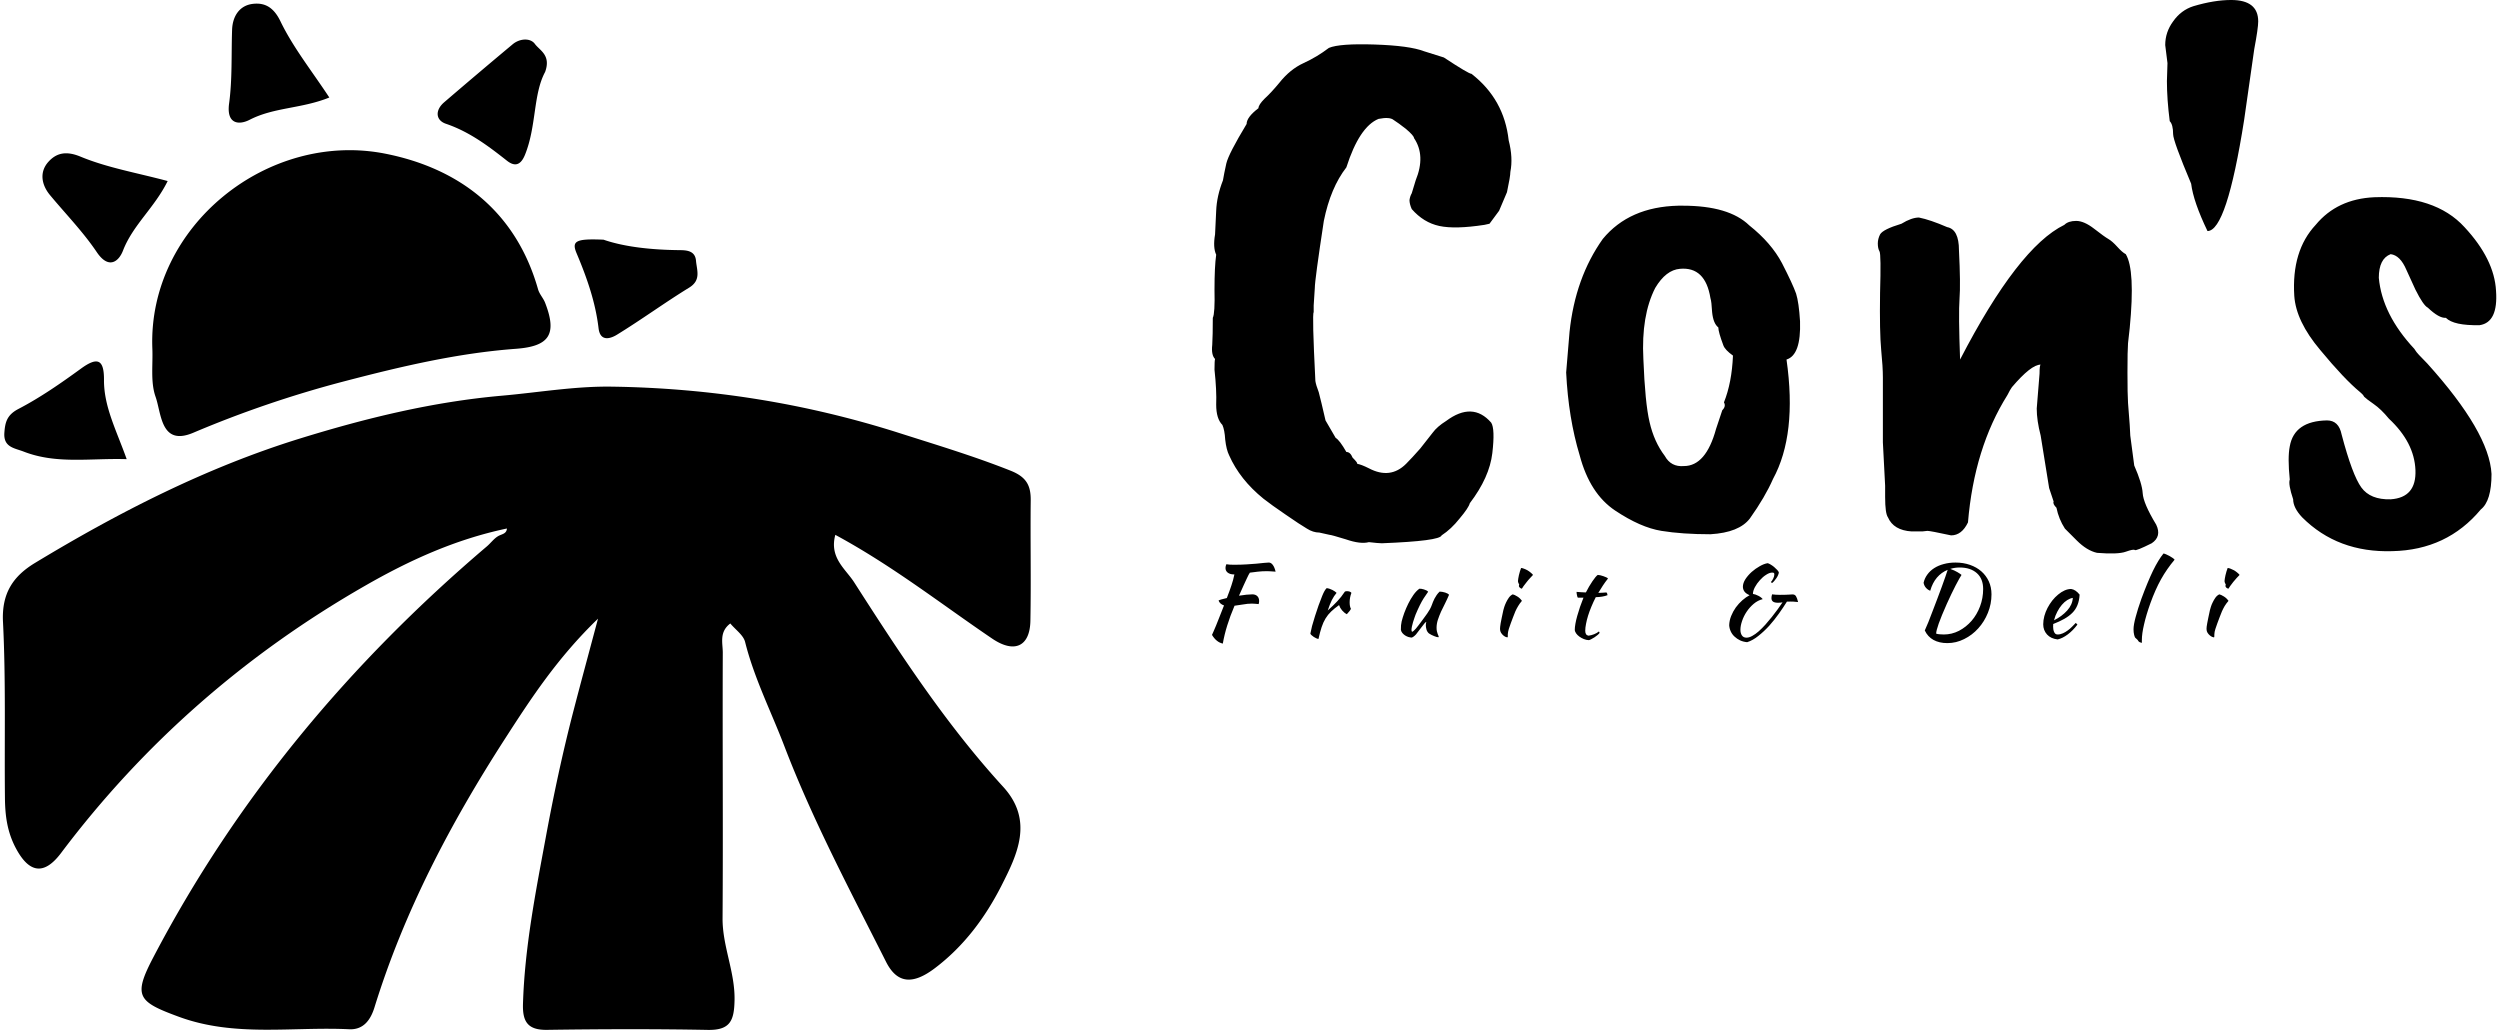 <svg data-v-423bf9ae="" xmlns="http://www.w3.org/2000/svg" viewBox="0 0 271 112" class="iconLeftSlogan"><!----><!----><!----><g data-v-423bf9ae="" id="2fae69e2-2cd7-42b3-8065-61faa53c59a5" fill="black" transform="matrix(6.109,0,0,6.109,128.047,-24.559)"><path d="M2.62 4.87L2.62 4.87L2.62 4.87Q2.81 4.79 3.43 4.81L3.43 4.81L3.43 4.81Q4.05 4.83 4.31 4.93L4.31 4.93L4.66 5.04L4.66 5.04Q5.10 5.33 5.15 5.33L5.15 5.33L5.15 5.33Q5.73 5.78 5.81 6.51L5.81 6.51L5.81 6.51Q5.89 6.82 5.84 7.07L5.84 7.07L5.84 7.07Q5.84 7.15 5.78 7.43L5.78 7.43L5.64 7.76L5.47 7.99L5.47 7.99Q5.39 8.01 5.38 8.01L5.38 8.01L5.38 8.01Q4.86 8.09 4.58 8.03L4.58 8.03L4.58 8.03Q4.30 7.97 4.09 7.73L4.09 7.73L4.09 7.73Q4.05 7.64 4.05 7.57L4.05 7.57L4.05 7.57Q4.06 7.50 4.09 7.45L4.09 7.45L4.16 7.22L4.16 7.22Q4.34 6.78 4.13 6.47L4.13 6.47L4.13 6.47Q4.13 6.43 3.99 6.31L3.99 6.31L3.99 6.31Q3.85 6.20 3.77 6.15L3.77 6.15L3.77 6.15Q3.70 6.09 3.50 6.13L3.50 6.13L3.50 6.13Q3.16 6.27 2.93 6.99L2.93 6.99L2.93 6.99Q2.65 7.35 2.53 7.94L2.53 7.94L2.53 7.94Q2.37 8.99 2.37 9.13L2.37 9.13L2.35 9.44L2.35 9.56L2.35 9.56Q2.32 9.59 2.38 10.78L2.38 10.78L2.38 10.78Q2.39 10.85 2.44 10.98L2.44 10.98L2.44 10.98Q2.48 11.13 2.56 11.48L2.56 11.48L2.74 11.79L2.74 11.79Q2.81 11.83 2.93 12.04L2.93 12.04L2.93 12.04Q3.00 12.04 3.04 12.14L3.04 12.14L3.04 12.14Q3.14 12.24 3.12 12.25L3.12 12.25L3.12 12.25Q3.19 12.26 3.33 12.33L3.33 12.33L3.33 12.33Q3.71 12.53 3.99 12.25L3.99 12.25L3.99 12.25Q4.09 12.15 4.24 11.98L4.24 11.98L4.24 11.98Q4.38 11.80 4.46 11.70L4.46 11.70L4.46 11.70Q4.54 11.59 4.70 11.49L4.70 11.49L4.70 11.49Q5.17 11.14 5.50 11.52L5.50 11.52L5.50 11.52Q5.57 11.63 5.52 12.06L5.52 12.06L5.52 12.06Q5.47 12.49 5.12 12.95L5.12 12.95L5.12 12.95Q5.10 13.03 4.94 13.22L4.94 13.22L4.94 13.22Q4.79 13.41 4.62 13.52L4.62 13.52L4.62 13.52Q4.59 13.62 3.56 13.66L3.56 13.66L3.56 13.66Q3.50 13.66 3.33 13.64L3.33 13.64L3.33 13.64Q3.18 13.68 2.92 13.59L2.92 13.59L2.92 13.59Q2.66 13.51 2.63 13.51L2.63 13.51L2.45 13.47L2.45 13.47Q2.34 13.47 2.23 13.40L2.23 13.40L2.23 13.40Q2.11 13.33 1.85 13.15L1.85 13.15L1.85 13.15Q1.60 12.98 1.46 12.87L1.46 12.87L1.46 12.87Q1.04 12.53 0.85 12.10L0.85 12.10L0.85 12.10Q0.80 12.00 0.78 11.82L0.78 11.82L0.78 11.82Q0.77 11.65 0.73 11.56L0.73 11.56L0.73 11.56Q0.62 11.45 0.62 11.20L0.62 11.20L0.62 11.20Q0.63 10.95 0.59 10.58L0.59 10.58L0.59 10.58Q0.59 10.42 0.60 10.39L0.60 10.39L0.60 10.39Q0.53 10.32 0.55 10.14L0.55 10.14L0.55 10.14Q0.56 9.97 0.56 9.66L0.56 9.66L0.56 9.66Q0.60 9.58 0.59 9.16L0.59 9.16L0.59 9.16Q0.59 8.75 0.62 8.54L0.62 8.54L0.62 8.54Q0.56 8.41 0.60 8.18L0.60 8.18L0.62 7.76L0.62 7.76Q0.63 7.50 0.74 7.22L0.74 7.22L0.74 7.22Q0.76 7.10 0.80 6.92L0.80 6.92L0.80 6.92Q0.84 6.75 1.16 6.22L1.16 6.22L1.16 6.22Q1.16 6.10 1.37 5.94L1.37 5.94L1.37 5.94Q1.37 5.88 1.48 5.77L1.48 5.77L1.48 5.77Q1.60 5.66 1.74 5.49L1.74 5.49L1.74 5.49Q1.93 5.25 2.17 5.14L2.17 5.14L2.17 5.14Q2.41 5.03 2.62 4.87ZM9.39 9.31L9.39 9.31L9.39 9.31Q9.30 8.75 8.85 8.79L8.85 8.79L8.85 8.79Q8.60 8.81 8.41 9.13L8.41 9.13L8.41 9.13Q8.16 9.62 8.20 10.39L8.20 10.39L8.20 10.39Q8.23 11.17 8.31 11.51L8.31 11.51L8.31 11.51Q8.39 11.86 8.58 12.11L8.58 12.11L8.58 12.11Q8.69 12.31 8.92 12.29L8.92 12.29L8.92 12.29Q9.31 12.29 9.49 11.63L9.49 11.63L9.60 11.30L9.60 11.30Q9.67 11.23 9.63 11.16L9.63 11.16L9.63 11.16Q9.77 10.81 9.79 10.33L9.79 10.33L9.79 10.33Q9.65 10.23 9.62 10.15L9.62 10.15L9.62 10.15Q9.53 9.91 9.53 9.83L9.53 9.83L9.53 9.83Q9.44 9.76 9.42 9.56L9.42 9.56L9.42 9.56Q9.41 9.37 9.39 9.31ZM6.83 10.63L6.83 10.63L6.89 9.91L6.89 9.91Q6.99 8.95 7.48 8.26L7.48 8.26L7.48 8.26Q7.95 7.69 8.82 7.67L8.82 7.67L8.90 7.67L8.90 7.67Q9.72 7.67 10.08 8.02L10.08 8.02L10.08 8.02Q10.47 8.33 10.66 8.69L10.66 8.69L10.66 8.69Q10.85 9.06 10.91 9.23L10.91 9.23L10.91 9.23Q10.96 9.39 10.98 9.72L10.98 9.72L10.98 9.72Q11.00 10.32 10.74 10.40L10.74 10.40L10.74 10.40Q10.93 11.73 10.50 12.52L10.50 12.52L10.50 12.52Q10.36 12.84 10.09 13.22L10.09 13.22L10.09 13.22Q9.90 13.47 9.39 13.50L9.39 13.50L9.39 13.50Q8.89 13.50 8.52 13.44L8.52 13.44L8.52 13.44Q8.15 13.38 7.70 13.08L7.70 13.08L7.70 13.08Q7.25 12.78 7.07 12.10L7.07 12.10L7.07 12.10Q6.87 11.44 6.83 10.63ZM15.48 12.92L15.48 12.92L15.40 12.68L15.25 11.75L15.25 11.75Q15.18 11.48 15.18 11.27L15.18 11.27L15.23 10.65L15.23 10.65Q15.23 10.50 15.25 10.49L15.25 10.49L15.25 10.49Q15.08 10.49 14.74 10.89L14.74 10.89L14.74 10.89Q14.71 10.93 14.66 11.03L14.66 11.03L14.66 11.03Q14.07 11.97 13.96 13.29L13.96 13.29L13.96 13.29Q13.85 13.52 13.66 13.52L13.66 13.52L13.66 13.52Q13.29 13.44 13.24 13.44L13.24 13.44L13.15 13.45L12.96 13.45L12.96 13.45Q12.64 13.43 12.54 13.20L12.54 13.20L12.54 13.20Q12.49 13.13 12.49 12.84L12.49 12.84L12.49 12.64L12.45 11.87L12.45 10.72L12.45 10.72Q12.45 10.53 12.42 10.23L12.42 10.23L12.42 10.23Q12.39 9.91 12.40 9.22L12.40 9.22L12.40 9.22Q12.42 8.53 12.39 8.48L12.39 8.48L12.39 8.48Q12.36 8.43 12.36 8.34L12.36 8.34L12.36 8.34Q12.36 8.26 12.40 8.18L12.40 8.18L12.40 8.18Q12.45 8.09 12.78 7.99L12.78 7.99L12.78 7.99Q12.96 7.88 13.09 7.88L13.09 7.88L13.09 7.88Q13.29 7.92 13.59 8.05L13.59 8.05L13.59 8.05Q13.80 8.09 13.80 8.46L13.80 8.46L13.80 8.46Q13.83 9.06 13.81 9.32L13.81 9.32L13.81 9.32Q13.79 9.59 13.82 10.40L13.82 10.40L13.82 10.40Q14.85 8.41 15.67 8.01L15.67 8.01L15.67 8.01Q15.74 7.94 15.88 7.94L15.88 7.94L15.88 7.94Q16.02 7.94 16.20 8.08L16.20 8.08L16.20 8.08Q16.38 8.22 16.45 8.26L16.45 8.26L16.45 8.26Q16.52 8.30 16.61 8.40L16.61 8.40L16.61 8.40Q16.70 8.50 16.76 8.53L16.76 8.53L16.76 8.53Q16.93 8.81 16.83 9.84L16.83 9.84L16.83 9.84Q16.81 10.00 16.80 10.11L16.80 10.11L16.80 10.11Q16.79 10.23 16.79 10.63L16.79 10.63L16.79 10.63Q16.79 11.02 16.80 11.17L16.80 11.17L16.80 11.17Q16.84 11.66 16.84 11.75L16.84 11.75L16.91 12.28L16.91 12.28Q17.05 12.60 17.06 12.77L17.06 12.77L17.06 12.77Q17.07 12.95 17.30 13.33L17.30 13.33L17.30 13.33Q17.40 13.54 17.22 13.66L17.22 13.66L17.22 13.66Q16.94 13.80 16.92 13.78L16.92 13.78L16.92 13.78Q16.90 13.76 16.76 13.81L16.76 13.81L16.76 13.81Q16.62 13.86 16.25 13.83L16.25 13.83L16.25 13.83Q16.07 13.79 15.89 13.61L15.89 13.61L15.68 13.40L15.68 13.40Q15.57 13.23 15.53 13.03L15.53 13.03L15.53 13.03Q15.46 12.96 15.48 12.92ZM17.49 5.46L17.50 5.14L17.46 4.82L17.46 4.82Q17.46 4.59 17.60 4.40L17.60 4.40L17.60 4.40Q17.74 4.20 17.96 4.13L17.96 4.13L17.96 4.13Q18.33 4.02 18.63 4.02L18.63 4.02L18.63 4.02Q19.11 4.02 19.11 4.40L19.11 4.40L19.11 4.40Q19.11 4.52 19.04 4.89L19.04 4.89L18.86 6.15L18.86 6.15Q18.55 8.12 18.21 8.12L18.21 8.12L18.21 8.12Q17.96 7.60 17.92 7.28L17.92 7.28L17.92 7.28Q17.60 6.52 17.60 6.40L17.60 6.40L17.60 6.40Q17.60 6.23 17.54 6.17L17.54 6.17L17.54 6.17Q17.49 5.78 17.49 5.46L17.49 5.46ZM20.13 8.01L20.13 8.01L20.13 8.01Q20.51 7.55 21.17 7.52L21.17 7.52L21.17 7.52Q22.25 7.48 22.77 8.05L22.77 8.05L22.77 8.05Q23.30 8.62 23.33 9.18L23.33 9.18L23.33 9.18Q23.37 9.74 23.04 9.79L23.04 9.79L23.04 9.79Q22.58 9.80 22.44 9.66L22.44 9.66L22.44 9.66Q22.32 9.67 22.12 9.48L22.12 9.48L22.12 9.48Q22.04 9.44 21.90 9.16L21.90 9.16L21.74 8.81L21.74 8.81Q21.63 8.55 21.46 8.53L21.46 8.53L21.46 8.53Q21.25 8.61 21.25 8.95L21.25 8.95L21.25 8.95Q21.31 9.60 21.88 10.21L21.88 10.21L21.88 10.21Q21.88 10.21 21.90 10.24L21.90 10.24L21.90 10.24Q21.92 10.28 22.11 10.47L22.11 10.47L22.11 10.47Q23.21 11.69 23.25 12.43L23.25 12.43L23.25 12.43Q23.25 12.91 23.06 13.06L23.06 13.06L23.06 13.06Q22.46 13.78 21.49 13.80L21.49 13.80L21.49 13.80Q20.52 13.83 19.89 13.20L19.89 13.20L19.89 13.20Q19.73 13.03 19.73 12.88L19.73 12.88L19.73 12.88Q19.64 12.61 19.67 12.53L19.67 12.53L19.67 12.53Q19.63 12.14 19.67 11.94L19.67 11.94L19.67 11.94Q19.75 11.49 20.33 11.48L20.33 11.48L20.33 11.48Q20.54 11.48 20.59 11.73L20.59 11.73L20.59 11.73Q20.78 12.45 20.94 12.67L20.94 12.67L20.94 12.67Q21.10 12.89 21.46 12.88L21.46 12.88L21.46 12.88Q21.92 12.85 21.90 12.36L21.90 12.36L21.90 12.36Q21.88 11.87 21.43 11.45L21.43 11.45L21.43 11.45Q21.29 11.28 21.16 11.19L21.16 11.19L21.16 11.19Q21.03 11.10 20.99 11.06L20.99 11.06L20.99 11.06Q20.97 11.02 20.92 10.98L20.92 10.98L20.92 10.98Q20.64 10.75 20.21 10.23L20.21 10.23L20.21 10.23Q19.78 9.72 19.75 9.27L19.75 9.27L19.75 9.27Q19.70 8.47 20.13 8.01Z"></path></g><!----><g data-v-423bf9ae="" id="d3ece979-5ca1-4958-9ff4-b8b37a1071da" transform="matrix(1.112,0,0,1.112,0.31,0.395)" stroke="none" fill="black"><path fill-rule="evenodd" clip-rule="evenodd" d="M81.15 51.783c-.604 2.233.995 3.315 1.83 4.615 4.447 6.934 8.947 13.84 14.532 19.946 2.996 3.279 1.381 6.591-.166 9.636-1.57 3.088-3.653 5.908-6.517 8.064-2.077 1.563-3.633 1.546-4.737-.645-3.49-6.926-7.141-13.781-9.92-21.044-1.288-3.367-2.933-6.598-3.816-10.127-.168-.672-.936-1.195-1.443-1.806-1.105.832-.732 1.927-.734 2.839-.034 8.633.038 17.264-.021 25.895-.018 2.736 1.222 5.225 1.168 7.985-.037 1.992-.417 2.942-2.615 2.901-5.218-.1-10.439-.081-15.657-.005-1.885.029-2.405-.788-2.352-2.533.167-5.488 1.222-10.825 2.218-16.208.771-4.18 1.653-8.317 2.721-12.423.708-2.723 1.446-5.438 2.374-8.918-3.972 3.834-6.559 7.814-9.095 11.75-5.273 8.184-9.797 16.77-12.692 26.133-.349 1.13-1.01 2.212-2.472 2.14-5.545-.27-11.145.796-16.618-1.223-3.984-1.466-4.458-1.994-2.484-5.765 8.139-15.549 19.194-28.745 32.53-40.085.379-.323.682-.756 1.1-.999.35-.204.814-.209.854-.743-5.052 1.062-9.531 3.119-13.791 5.56C23.699 63.392 13.761 72.049 5.672 82.8c-1.692 2.247-3.142 1.91-4.41-.48C.41 80.713.22 79.12.203 77.433c-.061-5.722.096-11.451-.19-17.159-.141-2.788.977-4.457 3.132-5.761 8.177-4.945 16.688-9.294 25.807-12.117 6.39-1.977 12.923-3.582 19.702-4.179 3.562-.313 7.113-.934 10.709-.881 9.571.136 18.912 1.614 28.059 4.533 3.633 1.158 7.266 2.249 10.815 3.66 1.518.604 1.977 1.415 1.961 2.89-.042 3.915.042 7.83-.031 11.743-.046 2.5-1.55 3.209-3.722 1.738-4.96-3.359-9.679-7.079-15.295-10.117zM14.57 33.555c-.41-11.856 11.273-21.209 22.737-18.924 7.222 1.44 12.723 5.651 14.868 13.225.131.461.508.847.684 1.3 1.207 3.109.391 4.252-2.849 4.491-5.72.421-11.27 1.742-16.815 3.191a107.431 107.431 0 0 0-14.641 4.995c-3.17 1.337-3.092-1.883-3.668-3.512-.511-1.445-.241-3.167-.316-4.766zM52.861 6.658c-1.176 2.178-.836 5.295-1.963 8.076-.509 1.257-1.198 1.021-1.778.562-1.834-1.447-3.66-2.815-5.929-3.586-1.025-.349-1.057-1.334-.179-2.088a632.215 632.215 0 0 1 6.685-5.661c.697-.581 1.729-.633 2.164-.036.469.644 1.596 1.082 1 2.733zM58.553 23.01c2.067.715 4.734.995 7.444 1.019.67.007 1.489.063 1.571 1.029.08.938.525 1.896-.67 2.629-2.389 1.467-4.657 3.129-7.048 4.594-.574.351-1.618.736-1.78-.64-.303-2.556-1.142-4.938-2.139-7.301-.509-1.208-.083-1.444 2.622-1.33zM12.071 44.405c-3.534-.112-6.828.511-10.03-.733-.91-.353-1.997-.417-1.894-1.84.074-1.037.253-1.74 1.375-2.325 2.137-1.113 4.141-2.509 6.096-3.931 1.636-1.19 2.251-.876 2.24 1.108-.013 2.602 1.196 4.873 2.213 7.721zM16.066 17.293c-1.277 2.597-3.396 4.29-4.356 6.785-.415 1.075-1.402 1.855-2.553.148-1.333-1.979-3.026-3.715-4.559-5.56-.863-1.038-1.029-2.272-.167-3.237.767-.857 1.708-1.108 3.136-.516 2.608 1.082 5.46 1.568 8.499 2.38zM31.824 9.15c-2.681 1.091-5.389.946-7.765 2.171-1.025.528-2.281.454-2.005-1.587.32-2.365.21-4.786.292-7.184.046-1.349.743-2.382 2.029-2.529 1.143-.131 2.012.308 2.685 1.7 1.227 2.543 3.034 4.802 4.764 7.429z"></path></g><!----><g data-v-423bf9ae="" id="d4643768-4e23-412b-82a0-a07f0f8b4097" fill="black" transform="matrix(0.766,0,0,0.766,130.17,57.273)"><path d="M7.28 9.34L7.28 9.34L7.28 9.34Q7.73 9.34 7.99 9.59L7.99 9.59L7.99 9.59Q8.25 9.84 8.25 10.29L8.25 10.29L8.25 10.29Q8.25 10.40 8.23 10.52L8.23 10.52L8.23 10.52Q8.22 10.64 8.18 10.72L8.18 10.72L8.18 10.72Q7.99 10.70 7.77 10.68L7.77 10.68L7.77 10.68Q7.55 10.65 7.24 10.65L7.24 10.65L7.24 10.65Q6.61 10.65 5.98 10.77L5.98 10.77L5.98 10.77Q5.35 10.88 4.77 10.95L4.77 10.95L4.77 10.95Q4.14 12.43 3.74 13.73L3.74 13.73L3.74 13.73Q3.33 15.04 3.11 16.31L3.11 16.31L3.11 16.31Q2.63 16.20 2.27 15.90L2.27 15.90L2.27 15.90Q1.90 15.61 1.58 15.08L1.58 15.08L1.58 15.08Q1.68 14.85 1.82 14.54L1.82 14.54L1.82 14.54Q1.96 14.22 2.16 13.74L2.16 13.74L2.16 13.74Q2.35 13.26 2.63 12.56L2.63 12.56L2.63 12.56Q2.90 11.87 3.28 10.91L3.28 10.91L3.28 10.91Q2.69 10.71 2.51 10.22L2.51 10.22L2.51 10.22Q2.58 10.15 2.90 10.06L2.90 10.06L2.90 10.06Q3.22 9.97 3.68 9.86L3.68 9.86L3.68 9.86Q3.89 9.31 4.05 8.88L4.05 8.88L4.05 8.88Q4.20 8.46 4.33 8.07L4.33 8.07L4.33 8.07Q4.45 7.69 4.56 7.32L4.56 7.32L4.56 7.32Q4.66 6.94 4.75 6.52L4.75 6.52L4.68 6.52L4.68 6.52Q4.14 6.52 3.81 6.27L3.81 6.27L3.81 6.27Q3.49 6.02 3.49 5.61L3.49 5.61L3.49 5.61Q3.49 5.50 3.52 5.35L3.52 5.35L3.52 5.35Q3.56 5.19 3.61 5.08L3.61 5.08L3.61 5.08Q3.88 5.12 4.14 5.14L4.14 5.14L4.14 5.14Q4.40 5.15 4.82 5.15L4.82 5.15L4.82 5.15Q5.70 5.15 6.47 5.10L6.47 5.10L6.47 5.10Q7.24 5.05 7.86 5.00L7.86 5.00L7.86 5.00Q8.48 4.94 8.93 4.89L8.93 4.89L8.93 4.89Q9.38 4.84 9.62 4.84L9.62 4.84L9.62 4.84Q9.94 4.84 10.19 5.18L10.19 5.18L10.19 5.18Q10.44 5.52 10.58 6.13L10.58 6.13L10.58 6.13Q10.14 6.09 9.86 6.08L9.86 6.08L9.86 6.08Q9.59 6.06 9.38 6.06L9.38 6.06L9.38 6.06Q8.67 6.06 8.07 6.13L8.07 6.13L8.07 6.13Q7.48 6.19 6.94 6.27L6.94 6.27L6.94 6.27Q6.86 6.40 6.75 6.59L6.75 6.59L6.75 6.59Q6.65 6.79 6.48 7.15L6.48 7.15L6.48 7.15Q6.31 7.50 6.05 8.08L6.05 8.08L6.05 8.08Q5.80 8.65 5.40 9.53L5.40 9.53L5.40 9.53Q5.95 9.45 6.45 9.39L6.45 9.39L6.45 9.39Q6.94 9.34 7.28 9.34ZM15.50 14.90L15.50 14.90L15.50 14.90Q15.57 14.49 15.74 13.82L15.74 13.82L15.74 13.82Q15.92 13.16 16.16 12.41L16.16 12.41L16.16 12.41Q16.39 11.66 16.66 10.91L16.66 10.91L16.66 10.91Q16.93 10.15 17.18 9.55L17.18 9.55L17.18 9.55Q17.36 9.11 17.50 8.87L17.50 8.87L17.50 8.87Q17.64 8.62 17.81 8.46L17.81 8.46L17.81 8.46Q18.00 8.48 18.21 8.55L18.21 8.55L18.21 8.55Q18.42 8.62 18.62 8.72L18.62 8.72L18.62 8.72Q18.82 8.82 18.97 8.93L18.97 8.93L18.97 8.93Q19.12 9.03 19.21 9.13L19.21 9.13L19.21 9.13Q18.83 9.58 18.54 10.15L18.54 10.15L18.54 10.15Q18.26 10.72 17.96 11.62L17.96 11.62L17.96 11.62Q18.72 10.95 19.30 10.33L19.30 10.33L19.30 10.33Q19.88 9.72 20.38 8.96L20.38 8.96L20.38 8.96Q20.47 8.89 20.68 8.89L20.68 8.89L20.68 8.89Q20.87 8.89 21.06 8.95L21.06 8.95L21.06 8.95Q21.24 9.02 21.31 9.13L21.31 9.13L21.31 9.13Q21.06 9.80 21.06 10.46L21.06 10.46L21.06 10.46Q21.06 11.07 21.24 11.38L21.24 11.38L21.24 11.38Q21.22 11.47 21.05 11.70L21.05 11.70L21.05 11.70Q20.87 11.94 20.66 12.15L20.66 12.15L20.66 12.15Q20.29 11.96 19.99 11.61L19.99 11.61L19.99 11.61Q19.70 11.27 19.56 10.86L19.56 10.86L19.56 10.86Q18.90 11.33 18.44 11.77L18.44 11.77L18.44 11.77Q17.98 12.21 17.65 12.75L17.65 12.75L17.65 12.75Q17.32 13.29 17.09 13.99L17.09 13.99L17.09 13.99Q16.86 14.69 16.65 15.65L16.65 15.65L16.65 15.65Q16.52 15.64 16.34 15.56L16.34 15.56L16.34 15.56Q16.17 15.48 15.99 15.37L15.99 15.37L15.99 15.37Q15.82 15.26 15.68 15.13L15.68 15.13L15.68 15.13Q15.54 15.01 15.50 14.90ZM32.28 14.87L32.28 14.87L32.28 14.87Q32.02 14.64 31.93 14.31L31.93 14.31L31.93 14.31Q31.84 13.97 31.84 13.73L31.84 13.73L31.84 13.73Q31.84 13.44 31.91 13.23L31.91 13.23L31.91 13.23Q31.85 13.23 31.65 13.45L31.65 13.45L31.65 13.45Q31.46 13.68 31.23 13.99L31.23 13.99L31.23 13.99Q31.00 14.29 30.77 14.59L30.77 14.59L30.77 14.59Q30.55 14.88 30.44 15.02L30.44 15.02L30.44 15.02Q30.25 15.22 30.09 15.33L30.09 15.33L30.09 15.33Q29.93 15.44 29.83 15.46L29.83 15.46L29.83 15.46Q29.61 15.44 29.36 15.37L29.36 15.37L29.36 15.37Q29.12 15.29 28.90 15.15L28.90 15.15L28.90 15.15Q28.69 15.01 28.52 14.81L28.52 14.81L28.52 14.81Q28.36 14.62 28.31 14.36L28.31 14.36L28.31 14.36Q28.31 13.97 28.33 13.72L28.33 13.72L28.33 13.72Q28.35 13.47 28.42 13.17L28.42 13.17L28.42 13.17Q28.55 12.64 28.79 11.97L28.79 11.97L28.79 11.97Q29.04 11.30 29.36 10.65L29.36 10.65L29.36 10.65Q29.68 10.00 30.08 9.43L30.08 9.43L30.08 9.43Q30.48 8.86 30.93 8.54L30.93 8.54L30.93 8.54Q31.05 8.54 31.22 8.56L31.22 8.56L31.22 8.56Q31.39 8.58 31.56 8.64L31.56 8.64L31.56 8.64Q31.74 8.69 31.90 8.77L31.90 8.77L31.90 8.77Q32.06 8.85 32.17 8.97L32.17 8.97L32.17 8.97Q32.05 9.11 31.53 9.91L31.53 9.91L31.53 9.91Q31.02 10.71 30.39 12.21L30.39 12.21L30.39 12.21Q30.32 12.36 30.23 12.66L30.23 12.66L30.23 12.66Q30.13 12.95 30.03 13.27L30.03 13.27L30.03 13.27Q29.93 13.59 29.87 13.90L29.87 13.90L29.87 13.90Q29.81 14.21 29.81 14.39L29.81 14.39L29.81 14.39Q29.81 14.50 29.84 14.56L29.84 14.56L29.84 14.56Q29.88 14.62 29.90 14.64L29.90 14.64L29.90 14.64Q30.11 14.56 30.44 14.18L30.44 14.18L30.44 14.18Q30.76 13.80 31.33 13.02L31.33 13.02L31.33 13.02Q31.47 12.82 31.66 12.57L31.66 12.57L31.66 12.57Q31.85 12.32 32.05 12.03L32.05 12.03L32.05 12.03Q32.24 11.75 32.42 11.44L32.42 11.44L32.42 11.44Q32.59 11.13 32.70 10.82L32.70 10.82L32.70 10.82Q32.76 10.65 32.85 10.42L32.85 10.42L32.85 10.42Q32.94 10.19 33.07 9.94L33.07 9.94L33.07 9.94Q33.21 9.69 33.38 9.43L33.38 9.43L33.38 9.43Q33.56 9.17 33.80 8.95L33.80 8.95L33.80 8.95Q33.98 8.95 34.19 8.99L34.19 8.99L34.19 8.99Q34.40 9.03 34.59 9.09L34.59 9.09L34.59 9.09Q34.78 9.16 34.92 9.23L34.92 9.23L34.92 9.23Q35.06 9.31 35.13 9.39L35.13 9.39L35.13 9.39Q34.87 10.01 34.57 10.61L34.57 10.61L34.57 10.61Q34.26 11.21 33.99 11.79L33.99 11.79L33.99 11.79Q33.73 12.38 33.54 12.95L33.54 12.95L33.54 12.95Q33.36 13.52 33.36 14.07L33.36 14.07L33.36 14.07Q33.36 14.36 33.41 14.58L33.41 14.58L33.41 14.58Q33.46 14.80 33.52 14.95L33.52 14.95L33.52 14.95Q33.57 15.09 33.62 15.19L33.62 15.19L33.62 15.19Q33.67 15.29 33.67 15.36L33.67 15.36L33.67 15.36Q33.67 15.37 33.64 15.40L33.64 15.40L33.64 15.40Q33.63 15.41 33.61 15.41L33.61 15.41L33.61 15.41Q33.52 15.41 33.36 15.37L33.36 15.37L33.36 15.37Q33.21 15.33 33.02 15.25L33.02 15.25L33.02 15.25Q32.83 15.18 32.64 15.08L32.64 15.08L32.64 15.08Q32.45 14.98 32.28 14.87ZM42.34 14.24L42.34 14.24L42.34 14.24Q42.34 14.11 42.36 13.92L42.36 13.92L42.36 13.92Q42.38 13.73 42.43 13.42L42.43 13.42L42.43 13.42Q42.49 13.10 42.58 12.66L42.58 12.66L42.58 12.66Q42.67 12.21 42.81 11.58L42.81 11.58L42.81 11.58Q42.84 11.44 42.94 11.13L42.94 11.13L42.94 11.13Q43.04 10.82 43.20 10.48L43.20 10.48L43.20 10.48Q43.36 10.14 43.59 9.81L43.59 9.81L43.59 9.81Q43.82 9.49 44.14 9.34L44.14 9.34L44.14 9.34Q44.38 9.39 44.77 9.63L44.77 9.63L44.77 9.63Q45.16 9.86 45.44 10.26L45.44 10.26L45.44 10.26Q45.12 10.63 44.91 10.99L44.91 10.99L44.91 10.99Q44.69 11.35 44.51 11.75L44.51 11.75L44.51 11.75Q44.34 12.14 44.19 12.56L44.19 12.56L44.19 12.56Q44.04 12.98 43.86 13.44L43.86 13.44L43.86 13.44Q43.71 13.83 43.58 14.25L43.58 14.25L43.58 14.25Q43.46 14.66 43.44 14.97L43.44 14.97L43.44 14.97Q43.44 15.22 43.44 15.32L43.44 15.32L43.44 15.32Q43.43 15.43 43.36 15.43L43.36 15.43L43.36 15.43Q43.30 15.43 43.13 15.36L43.13 15.36L43.13 15.36Q42.97 15.29 42.79 15.14L42.79 15.14L42.79 15.14Q42.62 14.99 42.48 14.77L42.48 14.77L42.48 14.77Q42.34 14.55 42.34 14.24ZM45.01 8.16L45.01 8.16L45.01 8.16Q45.01 8.08 45.05 7.91L45.05 7.91L45.05 7.91Q44.98 7.84 44.93 7.70L44.93 7.70L44.93 7.70Q44.88 7.56 44.88 7.45L44.88 7.45L44.88 7.45Q44.88 7.32 44.92 7.11L44.92 7.11L44.92 7.11Q44.95 6.89 45.01 6.64L45.01 6.64L45.01 6.64Q45.07 6.38 45.15 6.11L45.15 6.11L45.15 6.11Q45.23 5.84 45.32 5.61L45.32 5.61L45.32 5.61Q45.49 5.61 45.73 5.71L45.73 5.71L45.73 5.71Q45.98 5.80 46.23 5.94L46.23 5.94L46.23 5.94Q46.48 6.09 46.69 6.27L46.69 6.27L46.69 6.27Q46.90 6.44 47.01 6.59L47.01 6.59L47.01 6.59Q46.86 6.75 46.61 7.02L46.61 7.02L46.61 7.02Q46.35 7.29 46.12 7.59L46.12 7.59L46.12 7.59Q45.88 7.90 45.68 8.16L45.68 8.16L45.68 8.16Q45.49 8.43 45.43 8.54L45.43 8.54L45.43 8.54Q45.26 8.51 45.14 8.39L45.14 8.39L45.14 8.39Q45.01 8.27 45.01 8.16ZM54.15 9.81L53.35 9.81L53.35 9.81Q53.28 9.73 53.23 9.46L53.23 9.46L53.23 9.46Q53.17 9.18 53.17 8.99L53.17 8.99L53.17 8.99Q53.54 9.02 53.87 9.04L53.87 9.04L53.87 9.04Q54.21 9.06 54.49 9.07L54.49 9.07L54.49 9.07Q54.70 8.65 54.94 8.24L54.94 8.24L54.94 8.24Q55.19 7.83 55.42 7.48L55.42 7.48L55.42 7.48Q55.65 7.14 55.85 6.90L55.85 6.90L55.85 6.90Q56.06 6.66 56.17 6.59L56.17 6.59L56.17 6.59Q56.31 6.59 56.53 6.64L56.53 6.64L56.53 6.64Q56.74 6.69 56.97 6.77L56.97 6.77L56.97 6.77Q57.19 6.85 57.37 6.93L57.37 6.93L57.37 6.93Q57.55 7.01 57.62 7.10L57.62 7.10L57.62 7.10Q57.20 7.63 56.90 8.09L56.90 8.09L56.90 8.09Q56.60 8.54 56.25 9.13L56.25 9.13L56.25 9.13Q56.53 9.13 56.82 9.11L56.82 9.11L56.82 9.11Q57.11 9.10 57.40 9.07L57.40 9.07L57.40 9.07Q57.47 9.14 57.51 9.25L57.51 9.25L57.51 9.25Q57.55 9.35 57.55 9.46L57.55 9.46L57.55 9.46Q56.87 9.72 55.89 9.74L55.89 9.74L55.89 9.74Q55.54 10.42 55.27 11.08L55.27 11.08L55.27 11.08Q54.99 11.75 54.80 12.36L54.80 12.36L54.80 12.36Q54.61 12.98 54.51 13.52L54.51 13.52L54.51 13.52Q54.40 14.07 54.40 14.50L54.40 14.50L54.40 14.50Q54.40 15.12 54.87 15.19L54.87 15.19L54.87 15.19Q55.29 15.13 55.66 14.98L55.66 14.98L55.66 14.98Q56.04 14.83 56.34 14.59L56.34 14.59L56.34 14.59Q56.42 14.71 56.43 14.80L56.43 14.80L56.43 14.80Q56.35 14.92 56.15 15.09L56.15 15.09L56.15 15.09Q55.94 15.26 55.71 15.42L55.71 15.42L55.71 15.42Q55.47 15.58 55.24 15.69L55.24 15.69L55.24 15.69Q55.02 15.81 54.91 15.82L54.91 15.82L54.91 15.82Q54.56 15.81 54.21 15.67L54.21 15.67L54.21 15.67Q53.86 15.53 53.57 15.32L53.57 15.32L53.57 15.32Q53.28 15.11 53.10 14.85L53.10 14.85L53.10 14.85Q52.92 14.59 52.92 14.34L52.92 14.34L52.92 14.34Q52.92 14 53.01 13.49L53.01 13.49L53.01 13.49Q53.10 12.98 53.27 12.38L53.27 12.38L53.27 12.38Q53.44 11.77 53.66 11.12L53.66 11.12L53.66 11.12Q53.89 10.46 54.15 9.81L54.15 9.81ZM81.70 10.53L81.70 10.53L81.70 10.53Q81.20 10.53 80.98 10.37L80.98 10.37L80.98 10.37Q80.75 10.21 80.75 9.86L80.75 9.86L80.75 9.86Q80.75 9.63 80.84 9.34L80.84 9.34L80.84 9.34Q81.10 9.38 81.35 9.39L81.35 9.39L81.35 9.39Q81.59 9.41 81.94 9.41L81.94 9.41L81.94 9.41Q82.39 9.41 82.69 9.40L82.69 9.40L82.69 9.40Q82.99 9.39 83.19 9.38L83.19 9.38L83.19 9.38Q83.40 9.37 83.52 9.36L83.52 9.36L83.52 9.36Q83.64 9.35 83.73 9.35L83.73 9.35L83.73 9.35Q84.07 9.35 84.22 9.60L84.22 9.60L84.22 9.60Q84.38 9.84 84.52 10.43L84.52 10.43L84.52 10.43Q84.11 10.39 83.85 10.37L83.85 10.37L83.85 10.37Q83.59 10.36 83.40 10.36L83.40 10.36L83.40 10.36Q83.26 10.36 83.15 10.37L83.15 10.37L83.15 10.37Q83.03 10.37 82.94 10.37L82.94 10.37L82.94 10.37Q82.45 11.16 81.81 12.06L81.81 12.06L81.81 12.06Q81.17 12.96 80.44 13.78L80.44 13.78L80.44 13.78Q79.70 14.59 78.90 15.22L78.90 15.22L78.90 15.22Q78.11 15.86 77.31 16.11L77.31 16.11L77.31 16.11Q76.76 16.06 76.31 15.85L76.31 15.85L76.31 15.85Q75.87 15.64 75.53 15.32L75.53 15.32L75.53 15.32Q75.19 15.01 75.00 14.60L75.00 14.60L75.00 14.60Q74.80 14.18 74.77 13.71L74.77 13.71L74.77 13.71Q74.79 13.05 75.05 12.40L75.05 12.40L75.05 12.40Q75.31 11.75 75.71 11.19L75.71 11.19L75.71 11.19Q76.12 10.63 76.63 10.18L76.63 10.18L76.63 10.18Q77.14 9.73 77.66 9.46L77.66 9.46L77.66 9.46Q77.14 9.24 76.92 8.93L76.92 8.93L76.92 8.93Q76.71 8.62 76.71 8.26L76.71 8.26L76.71 8.26Q76.71 7.76 77.06 7.20L77.06 7.20L77.06 7.20Q77.42 6.65 77.95 6.17L77.95 6.17L77.95 6.17Q78.48 5.70 79.09 5.36L79.09 5.36L79.09 5.36Q79.70 5.01 80.21 4.93L80.21 4.93L80.21 4.93Q80.35 4.96 80.60 5.10L80.60 5.10L80.60 5.10Q80.86 5.25 81.12 5.46L81.12 5.46L81.12 5.46Q81.37 5.67 81.57 5.89L81.57 5.89L81.57 5.89Q81.77 6.10 81.80 6.26L81.80 6.26L81.80 6.26Q81.77 6.43 81.68 6.64L81.68 6.64L81.68 6.64Q81.59 6.85 81.45 7.05L81.45 7.05L81.45 7.05Q81.31 7.25 81.16 7.43L81.16 7.43L81.16 7.43Q81.00 7.62 80.85 7.73L80.85 7.73L80.85 7.73Q80.71 7.69 80.68 7.59L80.68 7.59L80.68 7.59Q80.85 7.42 81.00 7.11L81.00 7.11L81.00 7.11Q81.16 6.79 81.16 6.51L81.16 6.51L81.16 6.51Q81.16 6.36 81.09 6.31L81.09 6.31L81.09 6.31Q81.02 6.26 80.86 6.26L80.86 6.26L80.86 6.26Q80.47 6.26 80.00 6.57L80.00 6.57L80.00 6.57Q79.52 6.87 79.11 7.34L79.11 7.34L79.11 7.34Q78.69 7.80 78.41 8.32L78.41 8.32L78.41 8.32Q78.13 8.85 78.13 9.28L78.13 9.28L78.13 9.28Q78.29 9.30 78.50 9.37L78.50 9.37L78.50 9.37Q78.72 9.45 78.93 9.56L78.93 9.56L78.93 9.56Q79.14 9.67 79.30 9.80L79.30 9.80L79.30 9.80Q79.46 9.93 79.51 10.02L79.51 10.02L79.51 10.02Q78.82 10.19 78.24 10.68L78.24 10.68L78.24 10.68Q77.66 11.17 77.24 11.80L77.24 11.80L77.24 11.80Q76.82 12.43 76.59 13.12L76.59 13.12L76.59 13.12Q76.36 13.80 76.36 14.35L76.36 14.35L76.36 14.35Q76.36 14.84 76.57 15.15L76.57 15.15L76.57 15.15Q76.78 15.47 77.22 15.47L77.22 15.47L77.22 15.47Q77.60 15.47 78.04 15.22L78.04 15.22L78.04 15.22Q78.48 14.98 78.95 14.57L78.95 14.57L78.95 14.57Q79.42 14.15 79.89 13.63L79.89 13.63L79.89 13.63Q80.36 13.10 80.80 12.55L80.80 12.55L80.80 12.55Q81.24 12.00 81.63 11.46L81.63 11.46L81.63 11.46Q82.01 10.92 82.32 10.47L82.32 10.47L82.32 10.47Q82.19 10.50 82.05 10.51L82.05 10.51L82.05 10.51Q81.90 10.53 81.70 10.53ZM102.45 14.45L102.45 14.45L102.45 14.45Q102.66 13.99 102.96 13.26L102.96 13.26L102.96 13.26Q103.25 12.53 103.57 11.68L103.57 11.68L103.57 11.68Q103.89 10.84 104.23 9.95L104.23 9.95L104.23 9.95Q104.57 9.06 104.86 8.26L104.86 8.26L104.86 8.26Q105.15 7.46 105.37 6.83L105.37 6.83L105.37 6.83Q105.59 6.20 105.69 5.87L105.69 5.87L105.69 5.87Q104.80 6.23 104.17 6.97L104.17 6.97L104.17 6.97Q103.54 7.71 103.22 8.83L103.22 8.83L103.22 8.83Q102.90 8.72 102.63 8.43L102.63 8.43L102.63 8.43Q102.37 8.15 102.28 7.71L102.28 7.71L102.28 7.71Q102.42 7.07 102.81 6.54L102.81 6.54L102.81 6.54Q103.19 6.01 103.78 5.63L103.78 5.63L103.78 5.63Q104.37 5.25 105.14 5.05L105.14 5.05L105.14 5.05Q105.91 4.84 106.79 4.84L106.79 4.84L106.79 4.84Q107.91 4.84 108.85 5.17L108.85 5.17L108.85 5.17Q109.79 5.50 110.46 6.09L110.46 6.09L110.46 6.09Q111.13 6.68 111.51 7.50L111.51 7.50L111.51 7.50Q111.89 8.33 111.89 9.34L111.89 9.34L111.89 9.34Q111.89 10.71 111.38 11.96L111.38 11.96L111.38 11.96Q110.88 13.20 110.02 14.15L110.02 14.15L110.02 14.15Q109.16 15.11 108.02 15.67L108.02 15.67L108.02 15.67Q106.89 16.24 105.64 16.24L105.64 16.24L105.64 16.24Q104.50 16.24 103.68 15.79L103.68 15.79L103.68 15.79Q102.86 15.33 102.45 14.45ZM107.39 5.54L107.39 5.54L107.39 5.54Q106.69 5.54 106.06 5.74L106.06 5.74L106.06 5.74Q106.68 5.96 107.09 6.21L107.09 6.21L107.09 6.21Q107.49 6.45 107.65 6.59L107.65 6.59L107.65 6.59Q107.53 6.75 107.32 7.14L107.32 7.14L107.32 7.14Q107.10 7.53 106.81 8.09L106.81 8.09L106.81 8.09Q106.53 8.65 106.20 9.32L106.20 9.32L106.20 9.32Q105.88 9.98 105.57 10.68L105.57 10.68L105.57 10.68Q104.78 12.46 104.42 13.48L104.42 13.48L104.42 13.48Q104.06 14.50 104.06 14.90L104.06 14.90L104.06 14.90Q104.26 14.97 104.54 14.99L104.54 14.99L104.54 14.99Q104.82 15.02 105.14 15.02L105.14 15.02L105.14 15.02Q106.27 15.02 107.29 14.50L107.29 14.50L107.29 14.50Q108.30 13.97 109.07 13.09L109.07 13.09L109.07 13.09Q109.83 12.21 110.27 11.04L110.27 11.04L110.27 11.04Q110.71 9.87 110.71 8.58L110.71 8.58L110.71 8.58Q110.71 7.14 109.82 6.34L109.82 6.34L109.82 6.34Q108.92 5.54 107.39 5.54ZM124.36 9.38L124.36 9.38L124.36 9.38Q124.31 10.25 124.05 10.87L124.05 10.87L124.05 10.87Q123.80 11.49 123.33 11.96L123.33 11.96L123.33 11.96Q122.86 12.43 122.19 12.81L122.19 12.81L122.19 12.81Q121.52 13.19 120.62 13.54L120.62 13.54L120.62 13.54Q120.62 13.62 120.62 13.71L120.62 13.71L120.62 13.71Q120.61 13.80 120.61 13.90L120.61 13.90L120.61 13.90Q120.61 14.08 120.64 14.28L120.64 14.28L120.64 14.28Q120.67 14.48 120.74 14.64L120.74 14.64L120.74 14.64Q120.81 14.81 120.93 14.92L120.93 14.92L120.93 14.92Q121.06 15.02 121.25 15.02L121.25 15.02L121.25 15.02Q121.63 15.02 122.00 14.85L122.00 14.85L122.00 14.85Q122.36 14.69 122.69 14.44L122.69 14.44L122.69 14.44Q123.02 14.20 123.30 13.91L123.30 13.91L123.30 13.91Q123.59 13.62 123.82 13.38L123.82 13.38L123.82 13.38Q123.96 13.51 124.05 13.62L124.05 13.62L124.05 13.62Q123.42 14.46 122.67 15.02L122.67 15.02L122.67 15.02Q121.93 15.57 121.25 15.72L121.25 15.72L121.25 15.72Q120.29 15.61 119.75 15.02L119.75 15.02L119.75 15.02Q119.21 14.42 119.21 13.58L119.21 13.58L119.21 13.58Q119.21 13.01 119.37 12.41L119.37 12.41L119.37 12.41Q119.53 11.82 119.82 11.26L119.82 11.26L119.82 11.26Q120.11 10.71 120.49 10.22L120.49 10.22L120.49 10.22Q120.88 9.73 121.32 9.37L121.32 9.37L121.32 9.37Q121.76 9.00 122.23 8.79L122.23 8.79L122.23 8.79Q122.70 8.58 123.16 8.58L123.16 8.58L123.16 8.58Q123.80 8.67 124.36 9.38ZM123.40 9.84L123.40 9.84L123.40 9.84Q123.02 9.90 122.61 10.15L122.61 10.15L122.61 10.15Q122.21 10.40 121.85 10.82L121.85 10.82L121.85 10.82Q121.49 11.24 121.20 11.80L121.20 11.80L121.20 11.80Q120.90 12.36 120.74 13.01L120.74 13.01L120.74 13.01Q121.86 12.45 122.60 11.63L122.60 11.63L122.60 11.63Q123.34 10.81 123.40 9.84ZM131.99 14.28L131.99 14.28L131.99 14.28Q131.99 13.66 132.29 12.55L132.29 12.55L132.29 12.55Q132.58 11.44 133.11 9.95L133.11 9.95L133.11 9.95Q133.98 7.59 134.74 6.01L134.74 6.01L134.74 6.01Q135.51 4.44 136.23 3.56L136.23 3.56L136.23 3.56Q136.40 3.58 136.65 3.70L136.65 3.70L136.65 3.70Q136.89 3.81 137.13 3.94L137.13 3.94L137.13 3.94Q137.37 4.07 137.56 4.21L137.56 4.21L137.56 4.21Q137.75 4.35 137.80 4.44L137.80 4.44L137.80 4.44Q136.71 5.73 135.88 7.21L135.88 7.21L135.88 7.21Q135.06 8.69 134.37 10.61L134.37 10.61L134.37 10.61Q133.78 12.26 133.48 13.59L133.48 13.59L133.48 13.59Q133.17 14.91 133.17 15.79L133.17 15.79L133.17 15.79Q133.17 16.03 133.17 16.09L133.17 16.09L133.17 16.09Q133.17 16.14 133.18 16.20L133.18 16.20L133.18 16.20Q132.99 16.17 132.85 16.10L132.85 16.10L132.85 16.10Q132.71 16.03 132.66 15.93L132.66 15.93L132.66 15.93Q132.64 15.86 132.51 15.73L132.51 15.73L132.51 15.73Q132.38 15.60 132.29 15.53L132.29 15.53L132.29 15.53Q132.16 15.44 132.08 15.09L132.08 15.09L132.08 15.09Q131.99 14.73 131.99 14.28ZM142.32 14.24L142.32 14.24L142.32 14.24Q142.32 14.11 142.34 13.92L142.34 13.92L142.34 13.92Q142.37 13.73 142.42 13.42L142.42 13.42L142.42 13.42Q142.48 13.10 142.57 12.66L142.57 12.66L142.57 12.66Q142.66 12.21 142.80 11.58L142.80 11.58L142.80 11.58Q142.83 11.44 142.93 11.13L142.93 11.13L142.93 11.13Q143.02 10.82 143.19 10.48L143.19 10.48L143.19 10.48Q143.35 10.14 143.58 9.81L143.58 9.81L143.58 9.81Q143.81 9.49 144.13 9.34L144.13 9.34L144.13 9.34Q144.37 9.39 144.76 9.63L144.76 9.63L144.76 9.63Q145.15 9.86 145.43 10.26L145.43 10.26L145.43 10.26Q145.11 10.63 144.89 10.99L144.89 10.99L144.89 10.99Q144.68 11.35 144.50 11.75L144.50 11.75L144.50 11.75Q144.33 12.14 144.18 12.56L144.18 12.56L144.18 12.56Q144.03 12.98 143.85 13.44L143.85 13.44L143.85 13.44Q143.70 13.83 143.57 14.25L143.57 14.25L143.57 14.25Q143.44 14.66 143.43 14.97L143.43 14.97L143.43 14.97Q143.43 15.22 143.42 15.32L143.42 15.32L143.42 15.32Q143.42 15.43 143.35 15.43L143.35 15.43L143.35 15.43Q143.29 15.43 143.12 15.36L143.12 15.36L143.12 15.36Q142.95 15.29 142.78 15.14L142.78 15.14L142.78 15.14Q142.60 14.99 142.46 14.77L142.46 14.77L142.46 14.77Q142.32 14.55 142.32 14.24ZM145.00 8.16L145.00 8.16L145.00 8.16Q145.00 8.08 145.04 7.91L145.04 7.91L145.04 7.91Q144.97 7.84 144.92 7.70L144.92 7.70L144.92 7.70Q144.87 7.56 144.87 7.45L144.87 7.45L144.87 7.45Q144.87 7.32 144.91 7.11L144.91 7.11L144.91 7.11Q144.94 6.89 145.00 6.64L145.00 6.64L145.00 6.64Q145.05 6.38 145.14 6.11L145.14 6.11L145.14 6.11Q145.22 5.84 145.31 5.61L145.31 5.61L145.31 5.61Q145.47 5.61 145.72 5.71L145.72 5.71L145.72 5.71Q145.96 5.80 146.22 5.94L146.22 5.94L146.22 5.94Q146.47 6.09 146.68 6.27L146.68 6.27L146.68 6.27Q146.89 6.44 147 6.59L147 6.59L147 6.59Q146.85 6.75 146.59 7.02L146.59 7.02L146.59 7.02Q146.34 7.29 146.10 7.59L146.10 7.59L146.10 7.59Q145.87 7.90 145.67 8.16L145.67 8.16L145.67 8.16Q145.47 8.43 145.42 8.54L145.42 8.54L145.42 8.54Q145.25 8.51 145.12 8.39L145.12 8.39L145.12 8.39Q145.00 8.27 145.00 8.16Z"></path></g></svg>